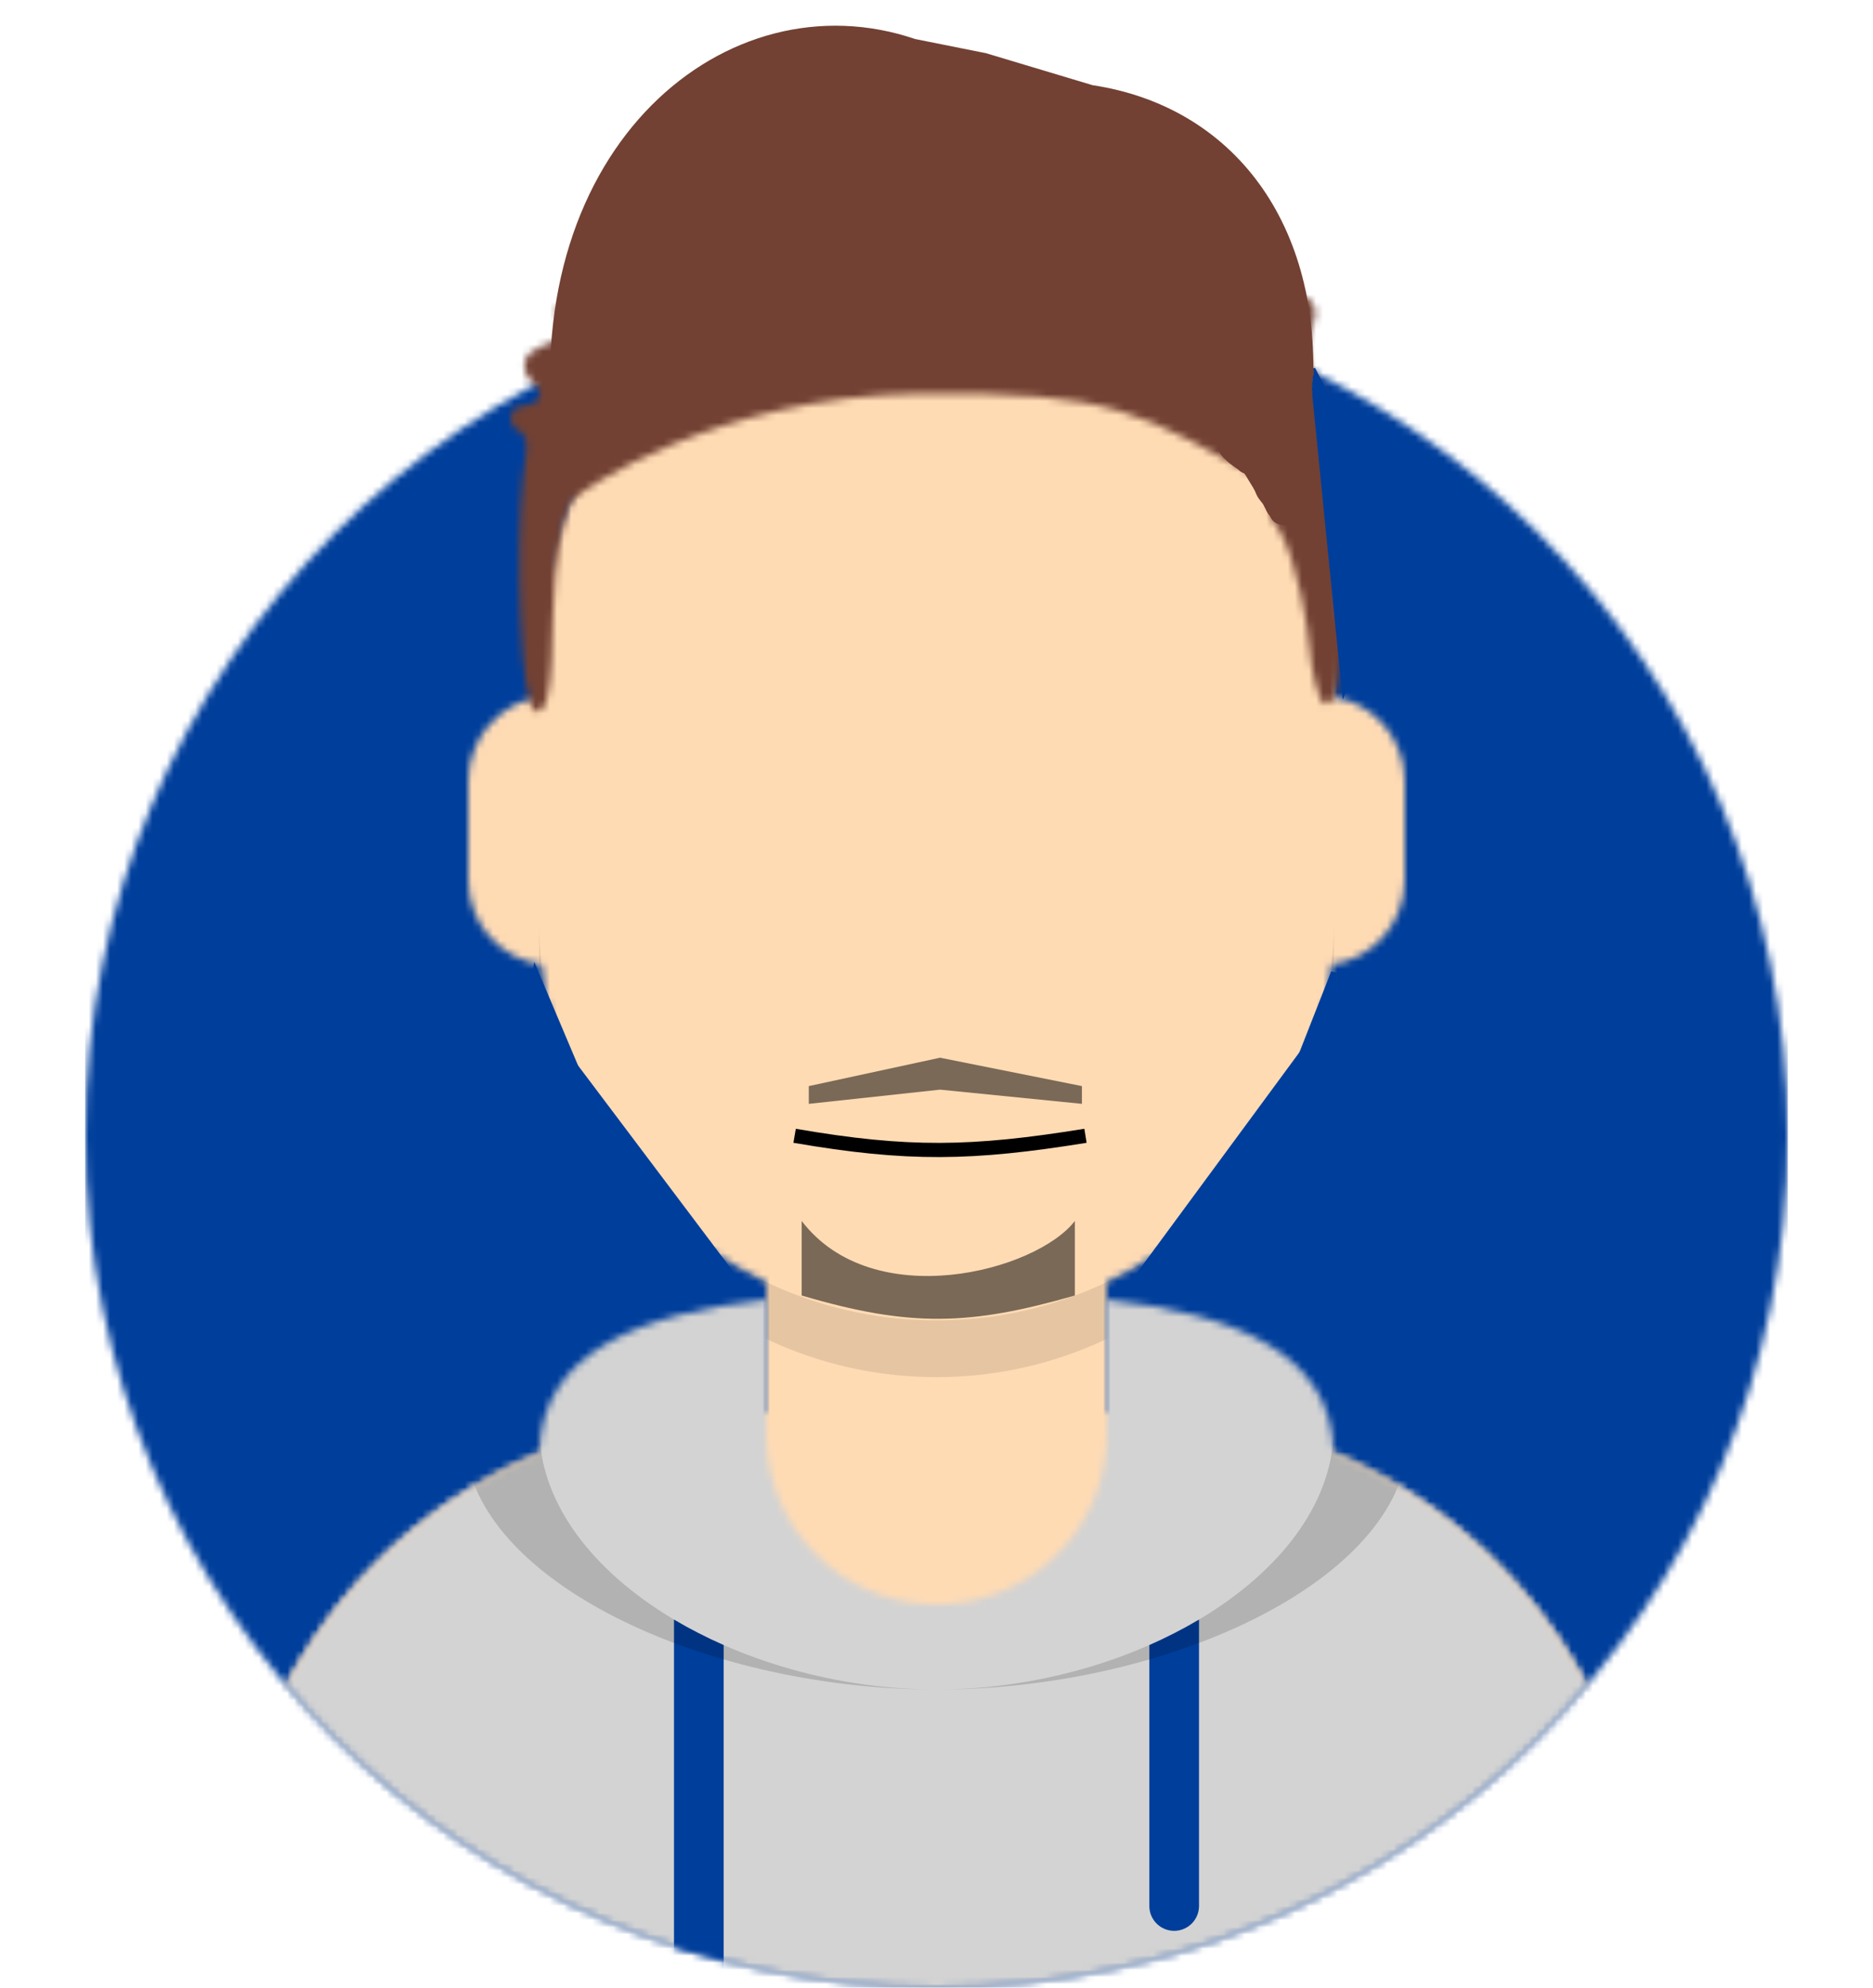 <svg width="264" height="280" viewBox="0 0 264 280" fill="none" xmlns="http://www.w3.org/2000/svg">
<g clip-path="url(#clip0_12_65)">
<mask id="mask0_12_65" style="mask-type:alpha" maskUnits="userSpaceOnUse" x="12" y="40" width="240" height="240">
<path d="M132 280C198.274 280 252 226.274 252 160C252 93.726 198.274 40 132 40C65.726 40 12 93.726 12 160C12 226.274 65.726 280 132 280Z" fill="white"/>
</mask>
<g mask="url(#mask0_12_65)">
<path d="M132 280C198.274 280 252 226.274 252 160C252 93.726 198.274 40 132 40C65.726 40 12 93.726 12 160C12 226.274 65.726 280 132 280Z" fill="#E6E6E6"/>
<path d="M252 40H12V280H252V40Z" fill="#003E9B"/>
</g>
<mask id="mask1_12_65" style="mask-type:alpha" maskUnits="userSpaceOnUse" x="0" y="0" width="264" height="280">
<path d="M12 160C12 226.274 65.726 280 132 280C198.274 280 252 226.274 252 160H264V0H0V160H12Z" fill="white"/>
</mask>
<g mask="url(#mask1_12_65)">
<mask id="mask2_12_65" style="mask-type:alpha" maskUnits="userSpaceOnUse" x="32" y="36" width="200" height="244">
<path d="M156 180.611V199H160C199.765 199 232 231.235 232 271V280H32V271C32 231.235 64.236 199 104 199H108V180.611C90.763 172.422 78.372 155.687 76.305 135.881C70.48 135.058 66 130.052 66 124V110C66 104.054 70.325 99.118 76 98.166V92C76 61.072 101.072 36 132 36C162.928 36 188 61.072 188 92V98.166C193.675 99.118 198 104.054 198 110V124C198 130.052 193.52 135.058 187.695 135.881C185.628 155.687 173.237 172.422 156 180.611Z" fill="white"/>
</mask>
<g mask="url(#mask2_12_65)">
<path d="M156 180.611V199H160C199.765 199 232 231.235 232 271V280H32V271C32 231.235 64.236 199 104 199H108V180.611C90.763 172.422 78.372 155.687 76.305 135.881C70.48 135.058 66 130.052 66 124V110C66 104.054 70.325 99.118 76 98.166V92C76 61.072 101.072 36 132 36C162.928 36 188 61.072 188 92V98.166C193.675 99.118 198 104.054 198 110V124C198 130.052 193.52 135.058 187.695 135.881C185.628 155.687 173.237 172.422 156 180.611Z" fill="#D0C6AC"/>
<path d="M296 36H32V316H296V36Z" fill="#FFDBB4"/>
<path fill-rule="evenodd" clip-rule="evenodd" d="M188 115V138C188 168.928 162.928 194 132 194C101.072 194 76 168.928 76 138V115V130C76 160.928 101.072 186 132 186C162.928 186 188 160.928 188 130V115Z" fill="black" fill-opacity="0.1"/>
</g>
<mask id="mask3_12_65" style="mask-type:alpha" maskUnits="userSpaceOnUse" x="32" y="183" width="200" height="97">
<path fill-rule="evenodd" clip-rule="evenodd" d="M108 183.071C90.081 185.076 76.28 190.552 76.004 204.645C50.146 215.568 32 241.165 32 270.999V280H232V270.999C232 241.165 213.854 215.568 187.996 204.645C187.72 190.552 173.919 185.076 156 183.071V202C156 215.255 145.255 226 132 226C118.745 226 108 215.255 108 202V183.071Z" fill="white"/>
</mask>
<g mask="url(#mask3_12_65)">
<path fill-rule="evenodd" clip-rule="evenodd" d="M108 183.071C90.081 185.076 76.28 190.552 76.004 204.645C50.146 215.568 32 241.165 32 270.999V280H232V270.999C232 241.165 213.854 215.568 187.996 204.645C187.72 190.552 173.919 185.076 156 183.071V202C156 215.255 145.255 226 132 226C118.745 226 108 215.255 108 202V183.071Z" fill="#B7C1DB"/>
<path d="M264 170H0V280H264V170Z" fill="#D3D3D3"/>
<path fill-rule="evenodd" clip-rule="evenodd" d="M102 231.739V280H95V228.15C97.204 229.46 99.547 230.661 102 231.739ZM169 228.15V268.5C169 270.433 167.433 272 165.5 272C163.567 272 162 270.433 162 268.5V231.739C164.453 230.661 166.796 229.46 169 228.15Z" fill="#003E9B"/>
<path fill-rule="evenodd" clip-rule="evenodd" d="M90.96 182.724C75.909 185.571 65.5 191.243 65.5 202.308C65.5 222.02 98.538 238 132 238C165.462 238 198.5 222.02 198.5 202.308C198.5 191.243 188.091 185.571 173.04 182.724C182.125 186.074 188 191.706 188 201.077C188 221.469 160.179 238 132 238C103.821 238 76 221.469 76 201.077C76 191.706 81.875 186.074 90.96 182.724Z" fill="black" fill-opacity="0.16"/>
</g>
<mask id="mask4_12_65" style="mask-type:alpha" maskUnits="userSpaceOnUse" x="0" y="0" width="264" height="280">
<path d="M264 0H0V280H264V0Z" fill="white"/>
</mask>
<g mask="url(#mask4_12_65)">
<mask id="mask5_12_65" style="mask-type:alpha" maskUnits="userSpaceOnUse" x="72" y="19" width="118" height="82">
<path fill-rule="evenodd" clip-rule="evenodd" d="M185.832 73.929C187.589 74.917 188.98 84.828 189.048 88.618C189.09 90.956 189.127 99.874 186.654 99.103C185.901 98.868 184.752 94.147 184.588 91.384C184.425 88.621 182.855 79.22 180.447 74.895C179.896 73.906 178.321 72.171 179.002 71.335C179.846 70.298 180.666 70.9 181.697 71.315C182.812 71.764 185.634 73.818 185.832 73.929ZM186.637 70.957C185.891 71.919 180.796 69.218 178.671 68.044C160.826 58.184 157.362 55.049 129.246 55.458C101.13 55.867 81.868 69.04 80.784 70.387C80.03 71.325 79.068 73.828 78.276 80.8C77.485 87.773 78.495 100.278 75.63 100.263C73.192 100.25 72.661 76.477 73.714 67.046C73.875 65.599 74.498 63.008 74.047 61.706C73.653 60.568 71.725 60.571 72.033 58.675C72.383 56.517 74.558 57.589 75.506 56.557C77.301 54.603 74.532 54.14 74.073 52.431C73.391 49.889 75.363 49.234 77.14 48.431C79.106 47.544 78.85 48.323 80.446 46.585C78.315 45.023 77.544 42.894 80.462 41.752C81.702 41.267 84.927 41.909 85.898 41.18C86.151 40.99 86.251 39.901 86.407 39.678C87.958 37.459 87.576 35.853 87.418 33.362C87.289 31.324 87.306 29.453 89.747 29.25C91.375 29.114 92.699 30.444 94.158 30.836C95.777 31.271 95.169 31.588 96.437 30.715C98.663 29.182 97.148 26.194 98.913 24.412C101.336 21.966 102.924 25.551 104.869 25.822C109.091 26.41 107.736 22.122 110.236 20.55C113.224 18.674 113.513 22.801 115.379 22.948C116.996 23.075 119.908 19.954 121.317 19.373C125.5 17.647 127.572 22.504 131.554 21.884C134.443 21.435 135.223 21.068 137.831 22.712C140.362 24.307 140.963 23.166 143.829 23.144C145.854 23.128 147.094 24.82 148.788 24.997C149.632 25.085 150.441 24.205 151.348 24.26C154.585 24.457 154.79 28.643 157.362 29.796C159.712 30.849 162.474 29.369 164.807 29.095C170.497 28.427 166.6 33.742 166.761 36.915C168.994 37.436 171.262 35.351 173.485 35.735C176.987 36.339 175.665 39.968 174.853 42.414C177.28 42.371 183.613 39.678 185.185 43.122C185.995 44.898 184.107 47.269 184.138 49.074C184.181 51.616 186.049 53.719 186.709 56.124C187.601 59.371 188.872 68.074 186.637 70.957Z" fill="white"/>
</mask>
<g mask="url(#mask5_12_65)">
<path fill-rule="evenodd" clip-rule="evenodd" d="M185.832 73.929C187.589 74.917 188.98 84.828 189.048 88.618C189.09 90.956 189.127 99.874 186.654 99.103C185.901 98.868 184.752 94.147 184.588 91.384C184.425 88.621 182.855 79.22 180.447 74.895C179.896 73.906 178.321 72.171 179.002 71.335C179.846 70.298 180.666 70.9 181.697 71.315C182.812 71.764 185.634 73.818 185.832 73.929ZM186.637 70.957C185.891 71.919 180.796 69.218 178.671 68.044C160.826 58.184 157.362 55.049 129.246 55.458C101.13 55.867 81.868 69.04 80.784 70.387C80.03 71.325 79.068 73.828 78.276 80.8C77.485 87.773 78.495 100.278 75.63 100.263C73.192 100.25 72.661 76.477 73.714 67.046C73.875 65.599 74.498 63.008 74.047 61.706C73.653 60.568 71.725 60.571 72.033 58.675C72.383 56.517 74.558 57.589 75.506 56.557C77.301 54.603 74.532 54.14 74.073 52.431C73.391 49.889 75.363 49.234 77.14 48.431C79.106 47.544 78.85 48.323 80.446 46.585C78.315 45.023 77.544 42.894 80.462 41.752C81.702 41.267 84.927 41.909 85.898 41.18C86.151 40.99 86.251 39.901 86.407 39.678C87.958 37.459 87.576 35.853 87.418 33.362C87.289 31.324 87.306 29.453 89.747 29.25C91.375 29.114 92.699 30.444 94.158 30.836C95.777 31.271 95.169 31.588 96.437 30.715C98.663 29.182 97.148 26.194 98.913 24.412C101.336 21.966 102.924 25.551 104.869 25.822C109.091 26.41 107.736 22.122 110.236 20.55C113.224 18.674 113.513 22.801 115.379 22.948C116.996 23.075 119.908 19.954 121.317 19.373C125.5 17.647 127.572 22.504 131.554 21.884C134.443 21.435 135.223 21.068 137.831 22.712C140.362 24.307 140.963 23.166 143.829 23.144C145.854 23.128 147.094 24.82 148.788 24.997C149.632 25.085 150.441 24.205 151.348 24.26C154.585 24.457 154.79 28.643 157.362 29.796C159.712 30.849 162.474 29.369 164.807 29.095C170.497 28.427 166.6 33.742 166.761 36.915C168.994 37.436 171.262 35.351 173.485 35.735C176.987 36.339 175.665 39.968 174.853 42.414C177.28 42.371 183.613 39.678 185.185 43.122C185.995 44.898 184.107 47.269 184.138 49.074C184.181 51.616 186.049 53.719 186.709 56.124C187.601 59.371 188.872 68.074 186.637 70.957Z" fill="#2E3257"/>
<path d="M264 0H0V280H264V0Z" fill="#724133"/>
</g>
</g>
</g>
<path d="M182.603 63.867C182.483 64.314 182.269 64.725 182.269 65.195C182.269 65.434 182.153 65.597 182.069 65.818C181.952 66.123 181.934 66.44 181.769 66.734C181.668 66.912 181.602 67.059 181.602 67.271C181.602 68.26 181.635 69.253 181.669 70.223C181.682 70.622 181.923 71.012 181.936 71.425C181.944 71.689 181.999 71.955 182.106 72.2C182.164 72.332 182.407 72.37 182.503 72.541C182.551 72.626 182.873 72.804 182.774 72.915C182.59 73.122 182.312 72.7 182.269 72.589C181.908 71.65 181.936 70.655 181.936 69.671C181.936 69.247 182.056 69.397 182.284 69.689C182.632 70.135 182.854 70.639 183.063 71.161C183.117 71.297 183.536 73.249 183.738 73.249C183.846 73.249 183.695 73.036 183.671 72.93C183.624 72.72 183.562 72.511 183.538 72.296C183.481 71.8 183.471 71.316 183.471 70.817C183.471 70.451 183.583 70.122 183.671 69.771C183.706 69.631 183.946 68.711 183.953 68.718C184.374 69.105 184.358 70.121 184.446 70.631C184.534 71.135 184.624 71.602 184.687 72.107C184.759 72.684 184.873 73.206 184.873 73.791C184.873 74.269 184.873 74.801 184.806 75.274C184.684 76.129 184.628 73.556 184.602 72.693C184.568 71.602 184.405 70.543 184.405 69.448C184.405 69.014 184.637 68.668 184.791 68.273C184.941 67.889 185.144 67.558 185.351 67.204C185.473 66.997 185.407 67.499 185.407 67.553C185.401 68.124 185.331 68.709 185.103 69.229C184.876 69.745 184.873 70.153 184.873 70.713C184.873 71.189 184.682 71.721 184.572 72.181C184.465 72.632 184.472 73.114 184.472 73.576C184.472 74.198 184.671 74.649 184.836 75.237C184.85 75.289 184.893 75.664 184.806 75.437C184.657 75.052 184.606 74.609 184.606 74.199C184.606 73.637 184.606 73.076 184.606 72.515C184.606 71.76 184.606 71.004 184.606 70.249C184.606 69.995 184.591 69.736 184.606 69.481C184.613 69.359 184.965 70.104 184.999 70.179C185.35 70.965 185.453 71.808 185.711 72.619C185.794 72.881 185.908 73.132 185.933 73.409C185.948 73.566 185.913 73.741 185.955 73.895C186.094 74.398 185.914 74.944 186.044 75.448C186.153 75.867 186.202 76.215 186.208 76.654C186.213 77.015 186.408 77.317 186.408 77.681C186.408 78.266 186.608 78.836 186.608 79.405C186.608 80.452 186.588 81.484 186.875 82.491" stroke="#724133" stroke-width="3" stroke-linecap="round"/>
<path d="M184.472 66.137C184.876 67.121 185.01 68.192 185.251 69.222C185.398 69.85 185.44 70.444 185.477 71.08C185.496 71.403 185.643 71.703 185.67 72.022C185.703 72.418 185.781 72.801 185.822 73.198C185.848 73.447 185.85 73.749 185.97 73.972C186.27 74.53 186.163 75.194 186.289 75.778C186.515 76.823 186.475 77.855 186.475 78.92C186.475 79.466 186.475 80.012 186.475 80.559C186.475 81.069 186.71 81.531 186.808 82.024" stroke="#724133" stroke-width="3" stroke-linecap="round"/>
<path d="M182.002 68.072C182.002 68.731 182.095 69.541 182.562 70.06C183.156 70.72 181.644 68.539 181.231 67.754C180.884 67.095 180.643 66.241 180.2 65.64C180.141 65.559 179.669 64.88 179.629 64.928C179.547 65.025 179.699 65.315 179.733 65.402C179.906 65.845 180.078 66.271 180.196 66.734C180.553 68.132 181.183 69.444 181.498 70.846C181.558 71.113 181.708 71.606 181.446 71.102C181.033 70.309 180.705 69.448 180.252 68.681C179.932 68.138 179.604 67.6 179.306 67.045C179.038 66.545 178.689 66.104 178.435 65.603C178.398 65.53 178.29 65.245 178.212 65.21C178.165 65.188 178.342 65.93 178.357 65.962C178.728 66.748 179.192 67.514 179.666 68.243C180.173 69.022 180.388 69.901 180.808 70.705C180.915 70.91 181.751 72.478 181.368 72.478C180.87 72.478 180.701 72.302 180.537 71.785C180.424 71.424 180.133 70.891 179.829 70.642C179.443 70.326 179.25 69.742 179.191 69.229C179.165 68.996 178.998 68.818 178.998 68.592C178.998 68.275 178.843 68.089 178.798 67.805C178.77 67.625 178.521 67.287 178.431 67.112C178.306 66.868 178.149 66.632 177.997 66.404C177.772 66.066 177.432 65.801 177.144 65.514C176.755 65.125 176.413 64.69 176.061 64.268" stroke="#724133" stroke-width="3" stroke-linecap="round"/>
<path d="M175.728 65.202C176.484 65.368 176.901 66.272 177.278 66.886C177.692 67.561 178.145 68.226 178.427 68.97C178.634 69.513 179.207 69.942 179.436 70.49C179.633 70.961 180.142 71.064 180.333 71.543" stroke="#724133" stroke-width="3" stroke-linecap="round"/>
<path d="M181.201 72.478C181.019 72.442 180.85 72.421 180.667 72.411C180.42 72.398 180.332 71.902 180.17 71.755C179.879 71.49 179.707 71.014 179.57 70.642C179.289 69.88 178.871 69.197 178.583 68.436C178.225 67.49 177.669 66.718 176.992 65.973C176.733 65.688 176.238 65.44 175.906 65.247C175.481 64.999 175.106 64.715 174.697 64.438C174.203 64.104 173.854 63.74 173.432 63.34C173.3 63.215 173.244 63.016 173.124 62.866" stroke="#724133" stroke-width="3" stroke-linecap="round"/>
<path d="M129 5.5C102.5 -3.5 73.388 20.558 78 62L139 48.5L185 55.5C186.5 31.5 173.76 14.982 154 12L139 7.5L129 5.5Z" fill="#724133"/>
<path d="M112 160C128.012 162.753 136.993 162.578 153 160" stroke="black" stroke-width="2"/>
<path d="M160 180.5L188 142.5V170.5L160 180.5Z" fill="#003E9B" stroke="#003E9B"/>
<path d="M103.5 180L74.5 141.5V169.5L103.5 180Z" fill="#003E9B" stroke="#003E9B" stroke-width="0.8"/>
<path d="M182.5 151L188 137V148.5L182.5 151Z" fill="#003E9B" stroke="#003E9B" stroke-width="0.8"/>
<path d="M81 150L75.5 137L74 148L81 150Z" fill="#003E9B" stroke="#003E9B" stroke-width="0.8"/>
<path d="M185 52L189.5 97L198 77.5L185 52Z" fill="#003E9B" stroke="#003E9B" stroke-width="0.8"/>
<path d="M181.807 51.564C181.909 51.627 182.038 51.789 182.159 51.816C182.294 51.846 182.385 51.836 182.474 51.961C182.552 52.071 182.614 52.369 182.753 52.383C182.868 52.394 182.963 52.433 183.082 52.437C183.166 52.441 183.258 52.501 183.343 52.52C183.421 52.538 183.571 52.49 183.639 52.459C183.73 52.419 183.72 52.39 183.625 52.411C183.553 52.427 183.462 52.496 183.385 52.522" fill="#003E9B"/>
<path d="M181.807 51.564C181.909 51.627 182.038 51.789 182.159 51.816C182.294 51.846 182.385 51.836 182.474 51.961C182.552 52.071 182.614 52.369 182.753 52.383C182.868 52.394 182.963 52.433 183.082 52.437C183.166 52.441 183.258 52.501 183.343 52.52C183.421 52.538 183.571 52.49 183.639 52.459C183.73 52.419 183.72 52.39 183.625 52.411C183.553 52.427 183.462 52.496 183.385 52.522" stroke="#724133" stroke-width="3" stroke-linecap="round"/>
<path d="M182.991 53.142C183.097 53.245 183.203 53.264 183.329 53.327C183.423 53.374 183.446 53.396 183.555 53.396" fill="#003E9B"/>
<path d="M182.991 53.142C183.097 53.245 183.203 53.264 183.329 53.327C183.423 53.374 183.446 53.396 183.555 53.396" stroke="#724133" stroke-width="3" stroke-linecap="round"/>
<path d="M183.216 54.326H183.47Z" fill="#003E9B"/>
<path d="M183.216 54.326H183.47" stroke="#724133" stroke-width="3" stroke-linecap="round"/>
<path d="M183.188 55.228C183.313 55.252 183.369 55.228 183.47 55.228Z" fill="#003E9B"/>
<path d="M183.188 55.228C183.313 55.252 183.369 55.228 183.47 55.228" stroke="#724133" stroke-width="3" stroke-linecap="round"/>
<path d="M113 182.5V172C123.051 185.149 146.038 179.088 151.5 172V182.5C136.785 186.712 128.378 187.036 113 182.5Z" fill="black" fill-opacity="0.52"/>
<path d="M132.5 149L114 153V155.5L132.5 153.5L152.5 155.5V153L132.5 149Z" fill="#7A6956"/>
</g>
<defs>
<clipPath id="clip0_12_65">
<rect width="264" height="280" fill="white"/>
</clipPath>
</defs>
</svg>
